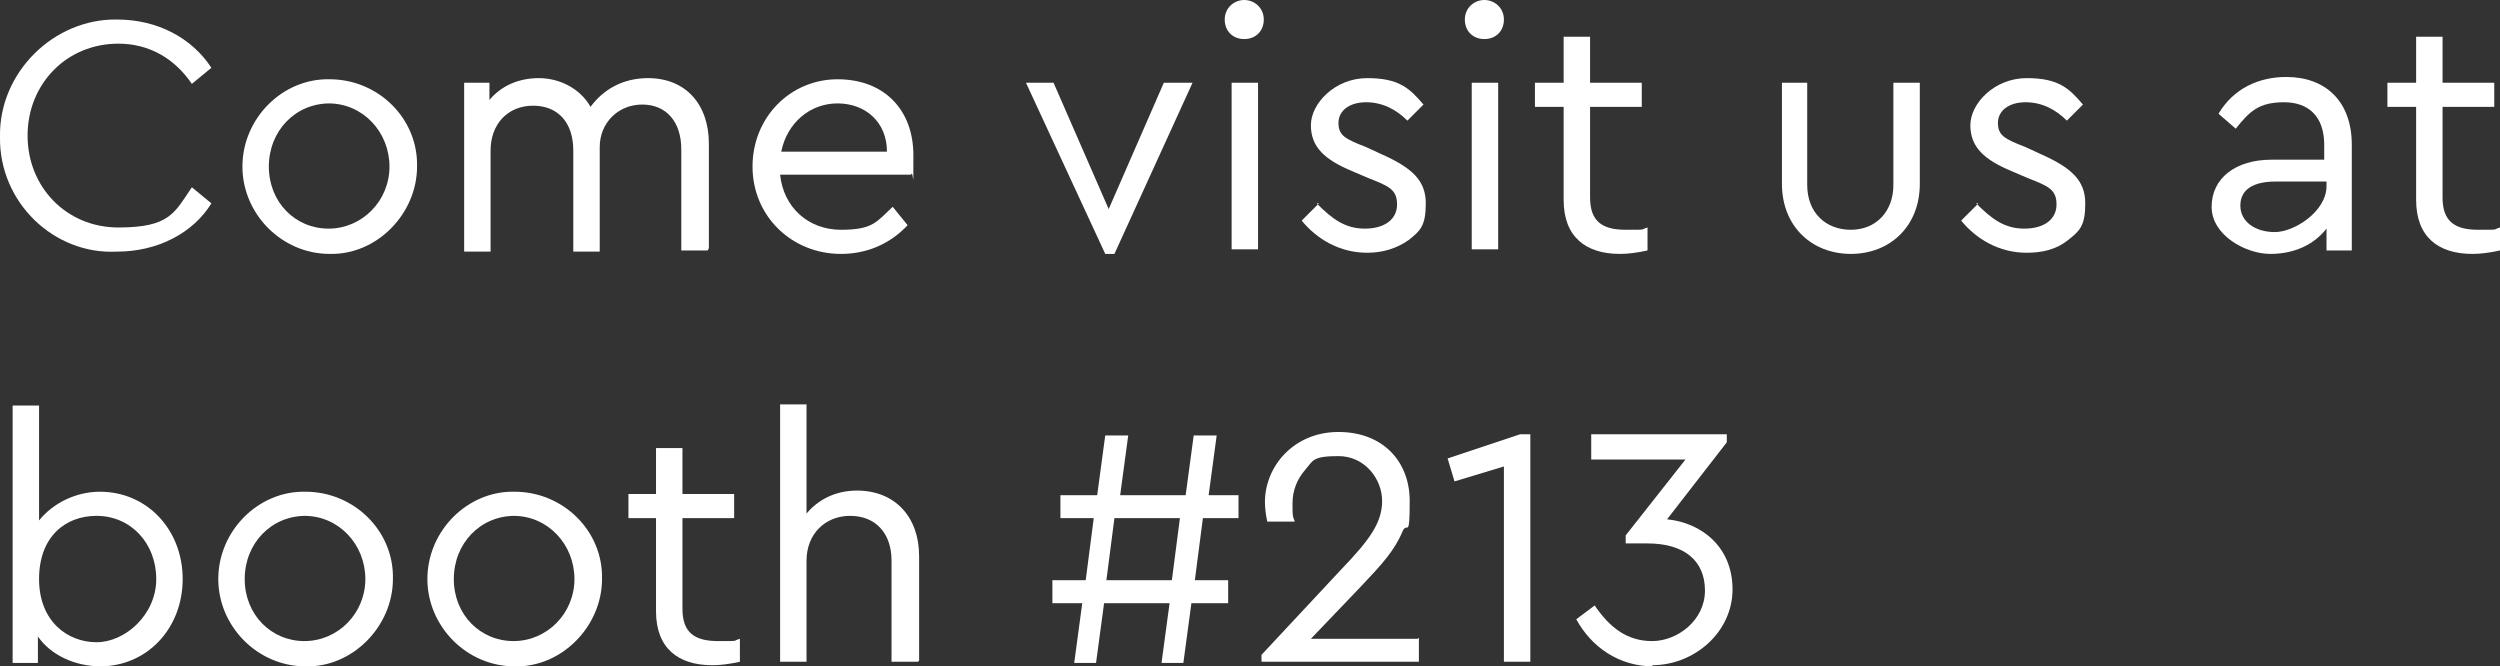 <?xml version="1.0" encoding="UTF-8"?>
<svg xmlns="http://www.w3.org/2000/svg" version="1.1" viewBox="0 0 217.6 58">
  <rect x="0" y="0" width="217.6" height="58" fill="#333333" stroke="none"/>
  <defs>
    <style>
      .cls-1 {
        fill: #fff;
      }
    </style>
  </defs>
  <!-- Generator: Adobe Illustrator 28.7.1, SVG Export Plug-In . SVG Version: 1.2.0 Build 142)  -->
  <g>
    <g id="Layer_1">
      <g>
        <path class="cls-1" d="M10.2,1.7c3.5,0,6.5,1.6,8.2,4.2l-1.7,1.4c-1.5-2.2-3.7-3.5-6.4-3.5-4.5,0-7.9,3.5-7.9,8s3.4,8,7.9,8,4.9-1.3,6.4-3.5l1.7,1.4c-1.6,2.6-4.7,4.2-8.2,4.2C4.7,22.2-.1,17.6,0,11.9-.1,6.3,4.7,1.6,10.2,1.7Z"/>
        <path class="cls-1" d="M28.7,6.9c4.2,0,7.7,3.4,7.6,7.6,0,4.1-3.5,7.7-7.6,7.6-4.2,0-7.6-3.5-7.6-7.6,0-4.2,3.5-7.7,7.6-7.6ZM28.7,9c-3,0-5.3,2.4-5.3,5.5s2.3,5.4,5.2,5.4,5.3-2.4,5.3-5.4-2.3-5.5-5.3-5.5Z"/>
        <path class="cls-1" d="M61.6,21.8h-2.3v-8.8c0-2.4-1.3-3.9-3.4-3.9s-3.7,1.6-3.7,3.7v9.1h-2.3v-8.8c0-2.4-1.3-3.9-3.5-3.9s-3.7,1.6-3.7,3.9v8.8h-2.3V7.2h2.2v1.5c1-1.2,2.5-1.9,4.3-1.9s3.6.9,4.5,2.5c1.1-1.5,2.8-2.5,5-2.5,3.3,0,5.3,2.3,5.3,5.7v9.1Z"/>
        <path class="cls-1" d="M67.9,15.2c.3,2.9,2.5,4.8,5.3,4.8s3.1-.7,4.5-2l1.3,1.6c-1.5,1.6-3.5,2.5-5.8,2.5-4.3,0-7.7-3.3-7.7-7.6s3.3-7.6,7.4-7.6,6.6,2.7,6.6,6.6,0,1.1-.2,1.7h-11.5ZM77.2,13.2c0-2.6-1.9-4.2-4.3-4.2s-4.4,1.7-4.9,4.2h9.2Z"/>
        <path class="cls-1" d="M103.8,7.2l-6.8,14.9h-.8l-6.9-14.9h2.4l4.8,11,4.8-11h2.4Z"/>
        <path class="cls-1" d="M108.3,0c.9,0,1.7.7,1.7,1.7s-.7,1.7-1.7,1.7-1.7-.7-1.7-1.7.8-1.7,1.7-1.7ZM107.2,7.2h2.3v14.5h-2.3V7.2Z"/>
        <path class="cls-1" d="M114.6,17.7c1.4,1.4,2.5,2.2,4.2,2.2s2.8-.8,2.8-2.1-.7-1.6-2.5-2.3l-1.4-.6c-2.4-1-3.6-2.1-3.6-4s2.1-4.1,4.9-4.1,3.7.9,4.9,2.3l-1.4,1.4c-1-1-2.2-1.6-3.6-1.6s-2.4.7-2.4,1.8.6,1.4,2.4,2.1l1.3.6c2.7,1.2,3.9,2.3,3.9,4.3s-.5,2.4-1.5,3.2c-1,.7-2.2,1.1-3.6,1.1-2.4,0-4.4-1.2-5.7-2.8l1.5-1.5Z"/>
        <path class="cls-1" d="M129.2,0c.9,0,1.7.7,1.7,1.7s-.7,1.7-1.7,1.7-1.7-.7-1.7-1.7.8-1.7,1.7-1.7ZM128.1,7.2h2.3v14.5h-2.3V7.2Z"/>
        <path class="cls-1" d="M143.4,21.8c-.9.2-1.7.3-2.4.3-3,0-4.9-1.5-4.9-4.7v-8.1h-2.5v-2.1h2.5v-4h2.3v4h4.5v2.1h-4.5v7.9c0,2.1,1.1,2.8,3.1,2.8s1.2,0,1.9-.2v1.9Z"/>
        <path class="cls-1" d="M155,7.2h2.3v8.9c0,2.4,1.6,3.9,3.8,3.9s3.7-1.6,3.7-3.9V7.2h2.3v8.8c0,3.7-2.6,6.1-6,6.1s-6-2.4-6-6.1V7.2Z"/>
        <path class="cls-1" d="M172,17.7c1.4,1.4,2.5,2.2,4.2,2.2s2.8-.8,2.8-2.1-.7-1.6-2.5-2.3l-1.4-.6c-2.4-1-3.6-2.1-3.6-4s2.1-4.1,4.9-4.1,3.7.9,4.9,2.3l-1.4,1.4c-1-1-2.2-1.6-3.6-1.6s-2.4.7-2.4,1.8.6,1.4,2.4,2.1l1.3.6c2.7,1.2,3.9,2.3,3.9,4.3s-.5,2.4-1.5,3.2-2.2,1.1-3.6,1.1c-2.4,0-4.4-1.2-5.7-2.8l1.5-1.5Z"/>
        <path class="cls-1" d="M204.7,21.8h-2.2v-1.9c-1.1,1.4-2.8,2.2-4.9,2.2s-5.1-1.6-5.1-4.1,2.1-4.1,5.2-4.1h4.6v-1.3c0-2.4-1.3-3.7-3.5-3.7s-3,.8-4.2,2.3l-1.5-1.3c1.3-2.2,3.5-3.2,5.9-3.2,3.4,0,5.7,2.1,5.7,5.9v9ZM202.4,15.8h-4.3c-2,0-3.1.7-3.1,2.1s1.3,2.3,3,2.3,4.5-1.8,4.5-4v-.4Z"/>
        <path class="cls-1" d="M217.6,21.8c-.9.2-1.7.3-2.4.3-3,0-4.9-1.5-4.9-4.7v-8.1h-2.5v-2.1h2.5v-4h2.3v4h4.5v2.1h-4.5v7.9c0,2.1,1.1,2.8,3.1,2.8s1.2,0,1.9-.2v1.9Z"/>
        <path class="cls-1" d="M8.8,58c-2.3,0-4.4-1-5.5-2.6v2.3H1.1v-22.4h2.3v10c1.2-1.5,3.2-2.5,5.3-2.5,4.1,0,7.2,3.3,7.2,7.6s-3.1,7.6-7.2,7.6ZM8.4,44.9c-2.7,0-5,1.8-5,5.5s2.5,5.5,5,5.5,5.2-2.4,5.2-5.5-2.2-5.5-5.2-5.5Z"/>
        <path class="cls-1" d="M26.6,42.8c4.2,0,7.7,3.4,7.6,7.6,0,4.1-3.5,7.7-7.6,7.6-4.2,0-7.6-3.5-7.6-7.6,0-4.2,3.5-7.7,7.6-7.6ZM26.6,44.9c-3,0-5.3,2.4-5.3,5.5s2.3,5.4,5.2,5.4,5.3-2.4,5.3-5.4-2.3-5.5-5.3-5.5Z"/>
        <path class="cls-1" d="M44.8,42.8c4.2,0,7.7,3.4,7.6,7.6,0,4.1-3.5,7.7-7.6,7.6-4.2,0-7.6-3.5-7.6-7.6,0-4.2,3.5-7.7,7.6-7.6ZM44.8,44.9c-3,0-5.3,2.4-5.3,5.5s2.3,5.4,5.2,5.4,5.3-2.4,5.3-5.4-2.3-5.5-5.3-5.5Z"/>
        <path class="cls-1" d="M64.4,57.6c-.9.2-1.7.3-2.4.3-3,0-4.9-1.5-4.9-4.7v-8.1h-2.4v-2.1h2.4v-4h2.3v4h4.5v2.1h-4.5v7.9c0,2.1,1.1,2.8,3.1,2.8s1.2,0,1.9-.2v1.9Z"/>
        <path class="cls-1" d="M79.9,57.6h-2.3v-8.8c0-2.4-1.4-3.9-3.6-3.9s-3.8,1.6-3.8,3.9v8.8h-2.3v-22.4h2.3v9.5c1-1.2,2.5-2,4.4-2,3.3,0,5.4,2.3,5.4,5.7v9.1Z"/>
        <path class="cls-1" d="M104.7,45.1l-.7,5.4h2.9v2h-3.2l-.7,5.2h-1.9l.7-5.2h-5.7l-.7,5.2h-1.9l.7-5.2h-2.6v-2h2.9l.7-5.4h-2.9v-2h3.2l.7-5.2h2l-.7,5.2h5.7l.7-5.2h2l-.7,5.2h2.6v2h-2.9ZM102,50.5l.7-5.4h-5.7l-.7,5.4h5.7Z"/>
        <path class="cls-1" d="M123.5,55.5v2.1h-13.7v-.6l7-7.5c2.4-2.5,3.5-4,3.5-5.9s-1.5-3.9-3.8-3.9-2.2.4-2.9,1.2-1.1,1.8-1.1,2.9,0,1.1.2,1.6h-2.4c-.1-.5-.2-1.1-.2-1.7,0-3.1,2.5-6.1,6.4-6.1s6.2,2.6,6.2,6-.2,1.8-.6,2.6c-.7,1.7-1.8,2.9-3.6,4.8l-4.4,4.6h9.3Z"/>
        <path class="cls-1" d="M133.2,37.9v19.7h-2.3v-17l-4.3,1.3-.6-2,6.3-2.1h.9Z"/>
        <path class="cls-1" d="M143.9,58c-3,0-5.4-1.7-6.7-4.1l1.6-1.2c1.3,1.9,2.8,3.1,5,3.1s4.6-1.8,4.6-4.4-1.8-4.1-5-4.1h-1.9v-.7l5.2-6.6h-8.2v-2.2h11.8v.7l-5.2,6.7c3,.3,5.7,2.4,5.7,6.1s-3.3,6.6-7,6.6Z"/>
      </g>
    </g>
  </g>
</svg>